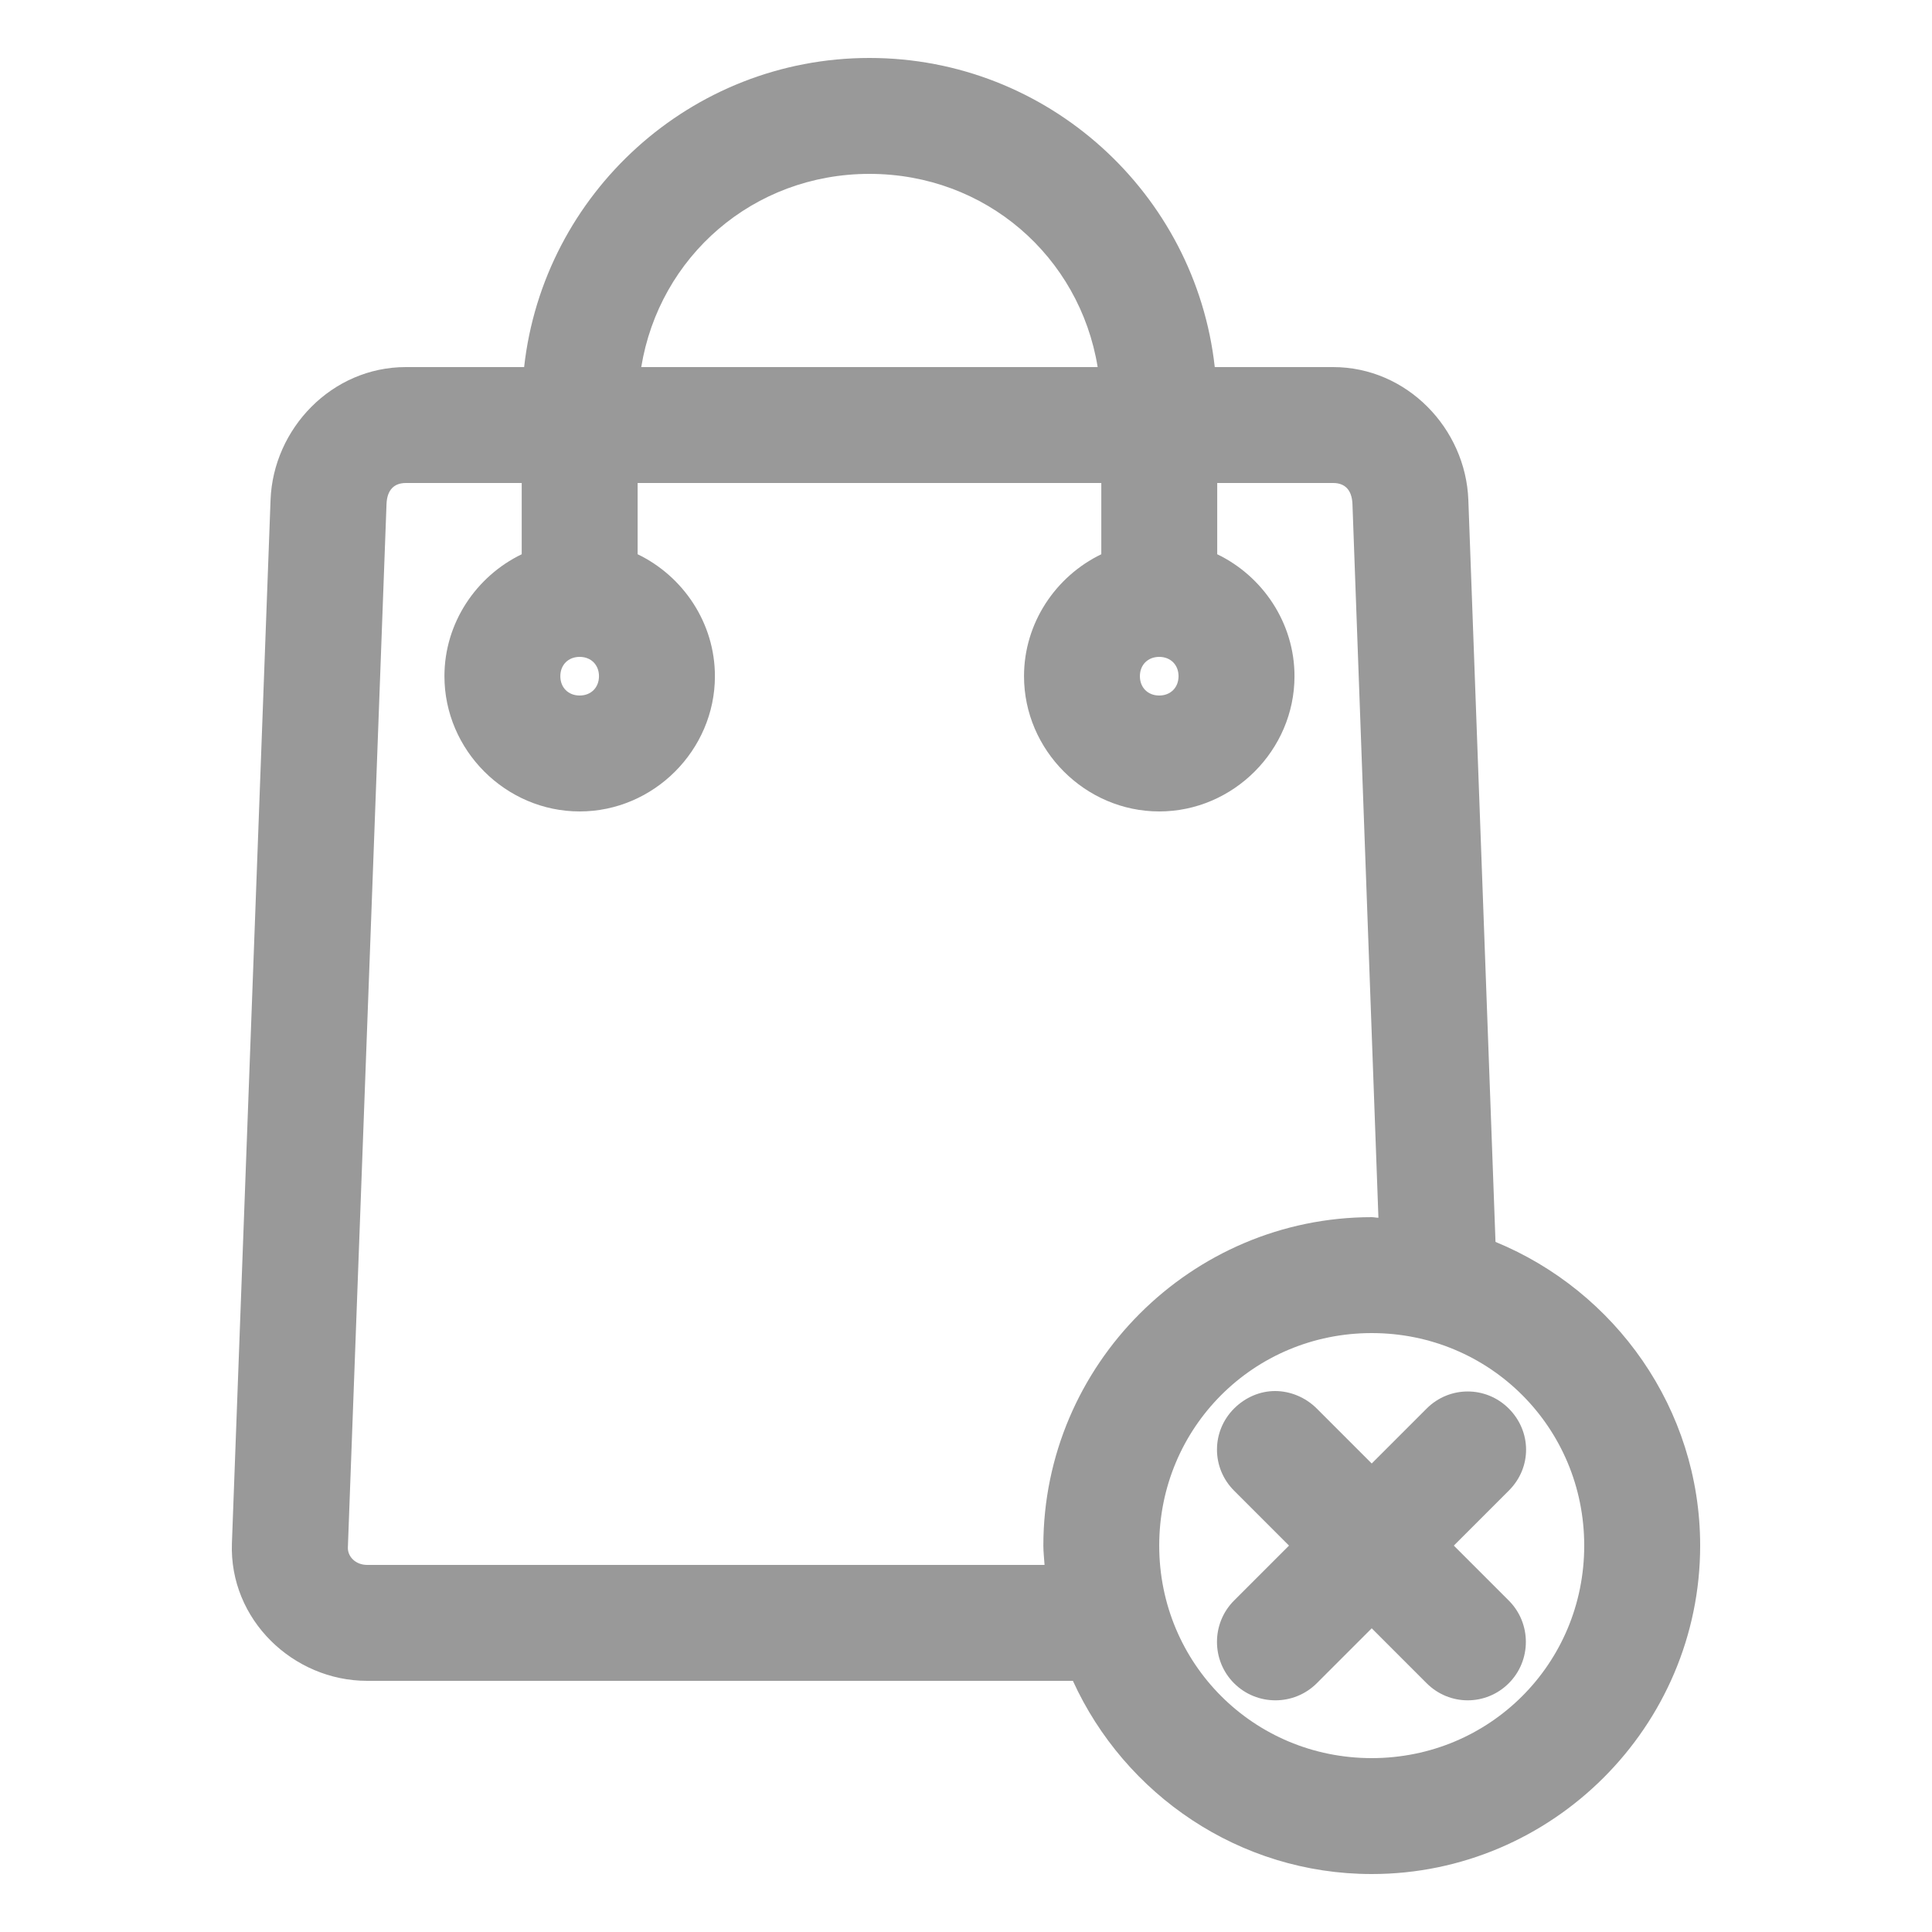 <svg fill="#999999" xmlns:dc="http://purl.org/dc/elements/1.1/" xmlns:cc="http://creativecommons.org/ns#" xmlns:rdf="http://www.w3.org/1999/02/22-rdf-syntax-ns#" xmlns:svg="http://www.w3.org/2000/svg" xmlns="http://www.w3.org/2000/svg" xmlns:sodipodi="http://sodipodi.sourceforge.net/DTD/sodipodi-0.dtd" xmlns:inkscape="http://www.inkscape.org/namespaces/inkscape" version="1.1" x="0px" y="0px" viewBox="0 0 100 100"><g transform="translate(0,-952.362)"><path style="text-indent:0;text-transform:none;direction:ltr;block-progression:tb;baseline-shift:baseline;color:#000000;enable-background:accumulate;" d="m 45.003,955.362 c -9.243,0 -16.877,7.015 -17.874,16 l -6.125,0 c -3.826,0 -6.863,3.186 -7,6.875 l -2,54 c -0.146,3.956 3.173,7.125 7,7.125 l 36.529,0 c 2.682,5.88 8.61,10 15.468,10 9.353,0 16.999,-7.647 16.999,-17 0,-7.085 -4.401,-13.174 -10.593,-15.719 l -1.406,-38.406 c -0.137,-3.689 -3.173,-6.875 -7,-6.875 l -6.125,0 c -0.997,-8.985 -8.63,-16 -17.874,-16 z m 0,6 c 6.015,0 10.877,4.277 11.812,10 l -23.624,0 c 0.935,-5.723 5.797,-10 11.812,-10 z m -23.999,16 6,0 0,3.688 c -2.353,1.135 -4,3.552 -4,6.312 0,3.83 3.17,7 7,7 3.83,0 7,-3.17 7,-7 0,-2.761 -1.647,-5.178 -4,-6.312 l 0,-3.688 23.999,0 0,3.688 c -2.353,1.135 -4,3.552 -4,6.312 0,3.83 3.17,7 7,7 3.83,0 7,-3.17 7,-7 0,-2.761 -1.647,-5.178 -4,-6.312 l 0,-3.688 6,0 c 0.604,0 0.973,0.353 1,1.094 l 1.344,36.937 c -0.117,0 -0.227,-0.031 -0.344,-0.031 -9.353,0 -16.999,7.647 -16.999,17 0,0.34 0.043,0.664 0.062,1 l -35.06,0 c -0.604,0 -1.017,-0.433 -1,-0.906 l 2,-54 c 0.027,-0.74 0.396,-1.094 1,-1.094 z m 8.999,9 c 0.588,0 1,0.412 1,1 0,0.588 -0.412,1 -1,1 -0.588,0 -1,-0.412 -1,-1 0,-0.588 0.412,-1 1,-1 z m 29.998,0 c 0.588,0 1,0.412 1,1 0,0.588 -0.412,1 -1,1 -0.588,0 -1,-0.412 -1,-1 0,-0.588 0.412,-1 1,-1 z m 10.999,35 c 6.11,0 10.999,4.889 10.999,11 0,6.111 -4.889,11 -10.999,11 -6.11,0 -10.999,-4.889 -10.999,-11 0,-6.111 4.889,-11 10.999,-11 z m -5,3 c -0.773,0 -1.535,0.317 -2.125,0.906 -1.179,1.179 -1.179,3.072 0,4.25 l 2.844,2.844 -2.844,2.844 c -1.179,1.178 -1.179,3.103 0,4.281 1.179,1.178 3.102,1.178 4.281,0 l 2.844,-2.844 2.844,2.844 c 1.179,1.178 3.071,1.178 4.25,0 1.179,-1.178 1.179,-3.103 0,-4.281 l -2.844,-2.844 2.844,-2.844 c 1.209,-1.204 1.179,-3.071 0,-4.25 -1.179,-1.178 -3.071,-1.178 -4.25,0 l -2.844,2.844 -2.844,-2.844 c -0.59,-0.589 -1.383,-0.906 -2.156,-0.906 z" fill="#999999" fill-opacity="1" stroke="none" marker="none" visibility="visible" display="inline" overflow="visible"/></g></svg>